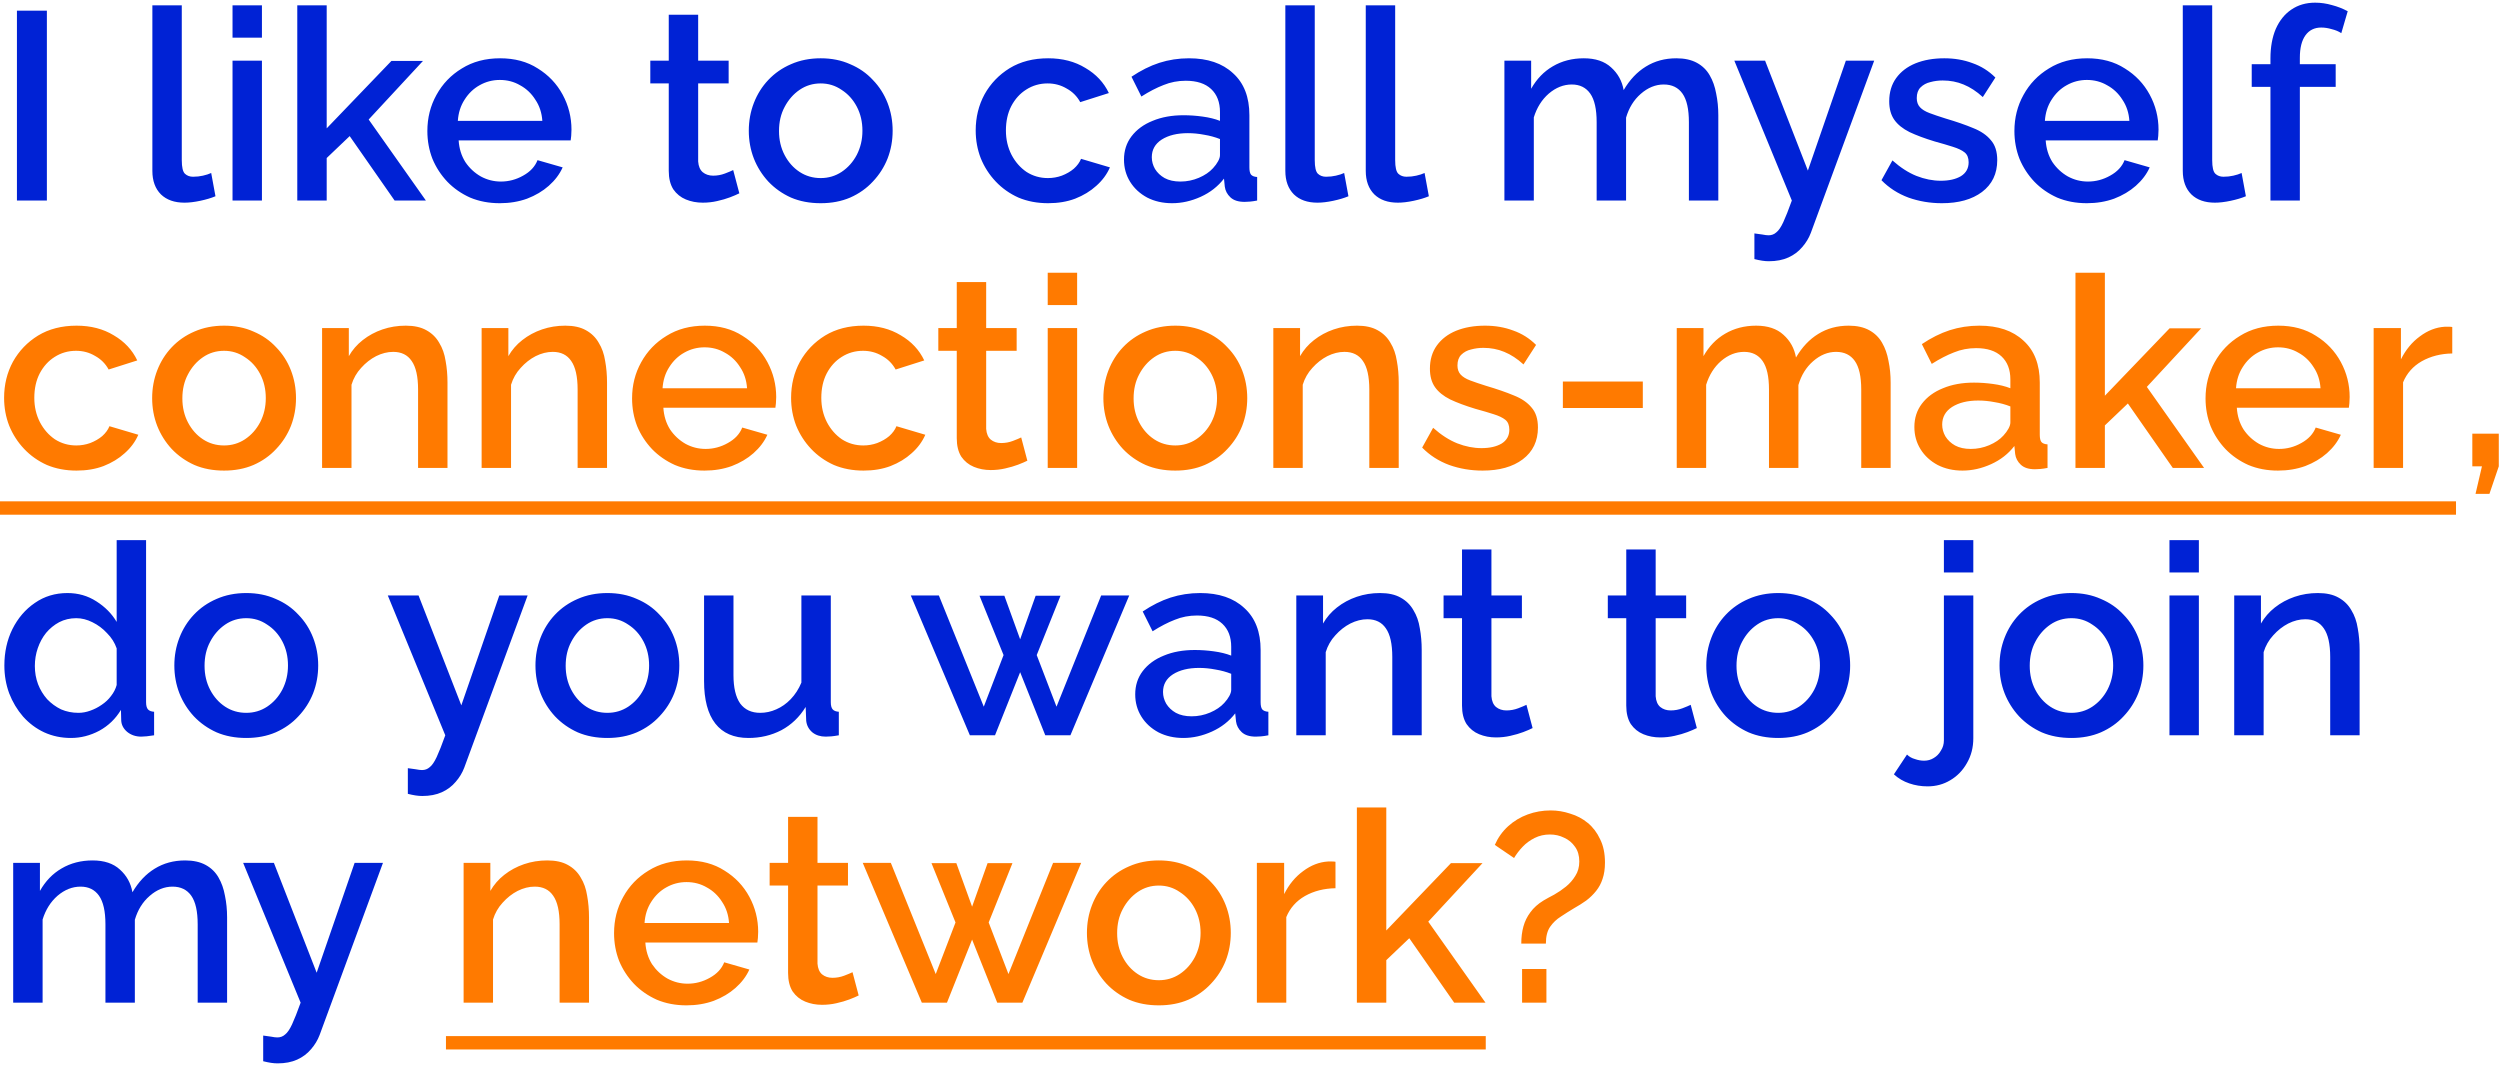 <svg width="561" height="239" viewBox="0 0 561 239" fill="none" xmlns="http://www.w3.org/2000/svg">
<path d="M3.8 45V2.4H10.52V45H3.8ZM34.192 1.2H40.792V35.94C40.792 37.54 41.032 38.56 41.512 39C41.992 39.44 42.592 39.66 43.312 39.66C44.112 39.66 44.852 39.58 45.532 39.42C46.252 39.26 46.872 39.06 47.392 38.82L48.352 44.04C47.392 44.44 46.252 44.78 44.932 45.06C43.612 45.34 42.432 45.48 41.392 45.48C39.152 45.48 37.392 44.86 36.112 43.62C34.832 42.34 34.192 40.58 34.192 38.34V1.2ZM52.179 45V13.62H58.779V45H52.179ZM52.179 8.46V1.2H58.779V8.46H52.179ZM88.55 45L78.47 30.54L73.31 35.46V45H66.71V1.2H73.31V28.8L87.83 13.68H94.91L82.73 26.82L95.57 45H88.55ZM112.16 45.6C109.72 45.6 107.5 45.18 105.5 44.34C103.54 43.46 101.84 42.28 100.4 40.8C98.96 39.28 97.841 37.56 97.04 35.64C96.281 33.68 95.9 31.6 95.9 29.4C95.9 26.44 96.581 23.74 97.941 21.3C99.3 18.82 101.2 16.84 103.64 15.36C106.08 13.84 108.94 13.08 112.22 13.08C115.5 13.08 118.32 13.84 120.68 15.36C123.08 16.84 124.94 18.8 126.26 21.24C127.58 23.68 128.24 26.3 128.24 29.1C128.24 29.58 128.22 30.04 128.18 30.48C128.14 30.88 128.1 31.22 128.06 31.5H102.92C103.04 33.34 103.54 34.96 104.42 36.36C105.34 37.72 106.5 38.8 107.9 39.6C109.3 40.36 110.8 40.74 112.4 40.74C114.16 40.74 115.82 40.3 117.38 39.42C118.98 38.54 120.06 37.38 120.62 35.94L126.26 37.56C125.58 39.08 124.54 40.46 123.14 41.7C121.78 42.9 120.16 43.86 118.28 44.58C116.4 45.26 114.36 45.6 112.16 45.6ZM102.74 27.12H121.7C121.58 25.32 121.06 23.74 120.14 22.38C119.26 20.98 118.12 19.9 116.72 19.14C115.36 18.34 113.84 17.94 112.16 17.94C110.52 17.94 109 18.34 107.6 19.14C106.24 19.9 105.12 20.98 104.24 22.38C103.36 23.74 102.86 25.32 102.74 27.12ZM165.908 43.38C165.348 43.66 164.648 43.96 163.808 44.28C162.968 44.6 162.008 44.88 160.928 45.12C159.888 45.36 158.808 45.48 157.688 45.48C156.328 45.48 155.068 45.24 153.908 44.76C152.748 44.28 151.808 43.52 151.088 42.48C150.408 41.4 150.068 40.02 150.068 38.34V18.72H145.928V13.62H150.068V3.3H156.668V13.62H163.508V18.72H156.668V36.24C156.748 37.32 157.088 38.12 157.688 38.64C158.328 39.16 159.108 39.42 160.028 39.42C160.948 39.42 161.828 39.26 162.668 38.94C163.508 38.62 164.128 38.36 164.528 38.16L165.908 43.38ZM184.169 45.6C181.689 45.6 179.469 45.18 177.509 44.34C175.549 43.46 173.849 42.26 172.409 40.74C171.009 39.22 169.929 37.5 169.169 35.58C168.409 33.62 168.029 31.54 168.029 29.34C168.029 27.14 168.409 25.06 169.169 23.1C169.929 21.14 171.009 19.42 172.409 17.94C173.849 16.42 175.549 15.24 177.509 14.4C179.509 13.52 181.729 13.08 184.169 13.08C186.609 13.08 188.809 13.52 190.769 14.4C192.769 15.24 194.469 16.42 195.869 17.94C197.309 19.42 198.409 21.14 199.169 23.1C199.929 25.06 200.309 27.14 200.309 29.34C200.309 31.54 199.929 33.62 199.169 35.58C198.409 37.5 197.309 39.22 195.869 40.74C194.469 42.26 192.769 43.46 190.769 44.34C188.809 45.18 186.609 45.6 184.169 45.6ZM174.809 29.4C174.809 31.4 175.229 33.2 176.069 34.8C176.909 36.4 178.029 37.66 179.429 38.58C180.829 39.5 182.409 39.96 184.169 39.96C185.889 39.96 187.449 39.5 188.849 38.58C190.289 37.62 191.429 36.34 192.269 34.74C193.109 33.1 193.529 31.3 193.529 29.34C193.529 27.34 193.109 25.54 192.269 23.94C191.429 22.34 190.289 21.08 188.849 20.16C187.449 19.2 185.889 18.72 184.169 18.72C182.409 18.72 180.829 19.2 179.429 20.16C178.029 21.12 176.909 22.4 176.069 24C175.229 25.56 174.809 27.36 174.809 29.4ZM235.207 45.6C232.767 45.6 230.547 45.18 228.547 44.34C226.587 43.46 224.887 42.26 223.447 40.74C222.007 39.22 220.887 37.48 220.087 35.52C219.327 33.56 218.947 31.48 218.947 29.28C218.947 26.32 219.607 23.62 220.927 21.18C222.287 18.74 224.167 16.78 226.567 15.3C229.007 13.82 231.887 13.08 235.207 13.08C238.407 13.08 241.187 13.8 243.547 15.24C245.947 16.64 247.707 18.52 248.827 20.88L242.407 22.92C241.687 21.6 240.667 20.58 239.347 19.86C238.067 19.1 236.647 18.72 235.087 18.72C233.327 18.72 231.727 19.18 230.287 20.1C228.887 20.98 227.767 22.22 226.927 23.82C226.127 25.38 225.727 27.2 225.727 29.28C225.727 31.28 226.147 33.1 226.987 34.74C227.827 36.34 228.947 37.62 230.347 38.58C231.787 39.5 233.387 39.96 235.147 39.96C236.227 39.96 237.267 39.78 238.267 39.42C239.307 39.02 240.207 38.5 240.967 37.86C241.727 37.18 242.267 36.44 242.587 35.64L249.067 37.56C248.387 39.12 247.367 40.5 246.007 41.7C244.687 42.9 243.107 43.86 241.267 44.58C239.467 45.26 237.447 45.6 235.207 45.6ZM252.223 35.82C252.223 33.82 252.783 32.08 253.903 30.6C255.063 29.08 256.643 27.92 258.643 27.12C260.643 26.28 262.963 25.86 265.603 25.86C267.003 25.86 268.423 25.96 269.863 26.16C271.343 26.36 272.643 26.68 273.763 27.12V25.14C273.763 22.94 273.103 21.22 271.783 19.98C270.463 18.74 268.563 18.12 266.083 18.12C264.323 18.12 262.663 18.44 261.103 19.08C259.543 19.68 257.883 20.54 256.123 21.66L253.903 17.22C255.983 15.82 258.063 14.78 260.143 14.1C262.263 13.42 264.483 13.08 266.803 13.08C271.003 13.08 274.303 14.2 276.703 16.44C279.143 18.64 280.363 21.78 280.363 25.86V37.56C280.363 38.32 280.483 38.86 280.723 39.18C281.003 39.5 281.463 39.68 282.103 39.72V45C281.503 45.12 280.963 45.2 280.483 45.24C280.003 45.28 279.603 45.3 279.283 45.3C277.883 45.3 276.823 44.96 276.103 44.28C275.383 43.6 274.963 42.8 274.843 41.88L274.663 40.08C273.303 41.84 271.563 43.2 269.443 44.16C267.323 45.12 265.183 45.6 263.023 45.6C260.943 45.6 259.083 45.18 257.443 44.34C255.803 43.46 254.523 42.28 253.603 40.8C252.683 39.32 252.223 37.66 252.223 35.82ZM272.203 37.74C272.683 37.22 273.063 36.7 273.343 36.18C273.623 35.66 273.763 35.2 273.763 34.8V31.2C272.643 30.76 271.463 30.44 270.223 30.24C268.983 30 267.763 29.88 266.563 29.88C264.163 29.88 262.203 30.36 260.683 31.32C259.203 32.28 258.463 33.6 258.463 35.28C258.463 36.2 258.703 37.08 259.183 37.92C259.703 38.76 260.423 39.44 261.343 39.96C262.303 40.48 263.483 40.74 264.883 40.74C266.323 40.74 267.703 40.46 269.023 39.9C270.343 39.34 271.403 38.62 272.203 37.74ZM288.43 1.2H295.03V35.94C295.03 37.54 295.27 38.56 295.75 39C296.23 39.44 296.83 39.66 297.55 39.66C298.35 39.66 299.09 39.58 299.77 39.42C300.49 39.26 301.11 39.06 301.63 38.82L302.59 44.04C301.63 44.44 300.49 44.78 299.17 45.06C297.85 45.34 296.67 45.48 295.63 45.48C293.39 45.48 291.63 44.86 290.35 43.62C289.07 42.34 288.43 40.58 288.43 38.34V1.2ZM306.477 1.2H313.077V35.94C313.077 37.54 313.317 38.56 313.797 39C314.277 39.44 314.877 39.66 315.597 39.66C316.397 39.66 317.137 39.58 317.817 39.42C318.537 39.26 319.157 39.06 319.677 38.82L320.637 44.04C319.677 44.44 318.537 44.78 317.217 45.06C315.897 45.34 314.717 45.48 313.677 45.48C311.437 45.48 309.677 44.86 308.397 43.62C307.117 42.34 306.477 40.58 306.477 38.34V1.2ZM385.589 45H378.989V27.42C378.989 24.5 378.509 22.36 377.549 21C376.589 19.64 375.189 18.96 373.349 18.96C371.509 18.96 369.789 19.66 368.189 21.06C366.629 22.42 365.529 24.2 364.889 26.4V45H358.289V27.42C358.289 24.5 357.809 22.36 356.849 21C355.889 19.64 354.509 18.96 352.709 18.96C350.869 18.96 349.149 19.64 347.549 21C345.989 22.36 344.869 24.14 344.189 26.34V45H337.589V13.62H343.589V19.92C344.829 17.72 346.449 16.04 348.449 14.88C350.489 13.68 352.809 13.08 355.409 13.08C358.009 13.08 360.049 13.76 361.529 15.12C363.049 16.48 363.989 18.18 364.349 20.22C365.709 17.9 367.369 16.14 369.329 14.94C371.329 13.7 373.609 13.08 376.169 13.08C378.009 13.08 379.549 13.42 380.789 14.1C382.029 14.78 382.989 15.72 383.669 16.92C384.349 18.08 384.829 19.44 385.109 21C385.429 22.52 385.589 24.14 385.589 25.86V45ZM393.688 52.38C394.288 52.46 394.868 52.54 395.428 52.62C396.028 52.74 396.508 52.8 396.868 52.8C397.548 52.8 398.128 52.58 398.608 52.14C399.128 51.74 399.648 50.98 400.168 49.86C400.688 48.74 401.328 47.12 402.088 45L389.188 13.62H396.088L405.688 38.28L414.208 13.62H420.568L406.348 52.26C405.908 53.42 405.268 54.48 404.428 55.44C403.588 56.44 402.548 57.22 401.308 57.78C400.068 58.34 398.608 58.62 396.928 58.62C396.448 58.62 395.948 58.58 395.428 58.5C394.908 58.42 394.328 58.3 393.688 58.14V52.38ZM435.761 45.6C433.121 45.6 430.621 45.18 428.261 44.34C425.901 43.46 423.881 42.16 422.201 40.44L424.661 36C426.461 37.6 428.261 38.76 430.061 39.48C431.901 40.2 433.721 40.56 435.521 40.56C437.361 40.56 438.861 40.22 440.021 39.54C441.181 38.82 441.761 37.78 441.761 36.42C441.761 35.42 441.461 34.68 440.861 34.2C440.261 33.72 439.381 33.3 438.221 32.94C437.101 32.58 435.741 32.18 434.141 31.74C431.901 31.06 430.021 30.36 428.501 29.64C426.981 28.88 425.841 27.96 425.081 26.88C424.321 25.8 423.941 24.42 423.941 22.74C423.941 20.7 424.461 18.96 425.501 17.52C426.541 16.08 427.981 14.98 429.821 14.22C431.701 13.46 433.861 13.08 436.301 13.08C438.581 13.08 440.681 13.44 442.601 14.16C444.561 14.84 446.281 15.92 447.761 17.4L444.941 21.78C443.541 20.5 442.101 19.56 440.621 18.96C439.181 18.36 437.621 18.06 435.941 18.06C434.981 18.06 434.061 18.18 433.181 18.42C432.301 18.62 431.561 19.02 430.961 19.62C430.401 20.18 430.121 20.98 430.121 22.02C430.121 22.86 430.361 23.54 430.841 24.06C431.321 24.58 432.041 25.02 433.001 25.38C433.961 25.74 435.141 26.14 436.541 26.58C438.981 27.3 441.061 28.02 442.781 28.74C444.501 29.42 445.821 30.32 446.741 31.44C447.701 32.52 448.181 34.02 448.181 35.94C448.181 38.98 447.041 41.36 444.761 43.08C442.521 44.76 439.521 45.6 435.761 45.6ZM468.293 45.6C465.853 45.6 463.633 45.18 461.633 44.34C459.673 43.46 457.973 42.28 456.533 40.8C455.093 39.28 453.973 37.56 453.173 35.64C452.413 33.68 452.033 31.6 452.033 29.4C452.033 26.44 452.713 23.74 454.073 21.3C455.433 18.82 457.333 16.84 459.773 15.36C462.213 13.84 465.073 13.08 468.353 13.08C471.633 13.08 474.453 13.84 476.813 15.36C479.213 16.84 481.073 18.8 482.393 21.24C483.713 23.68 484.373 26.3 484.373 29.1C484.373 29.58 484.353 30.04 484.313 30.48C484.273 30.88 484.233 31.22 484.193 31.5H459.053C459.173 33.34 459.673 34.96 460.553 36.36C461.473 37.72 462.633 38.8 464.033 39.6C465.433 40.36 466.933 40.74 468.533 40.74C470.293 40.74 471.953 40.3 473.513 39.42C475.113 38.54 476.193 37.38 476.753 35.94L482.393 37.56C481.713 39.08 480.673 40.46 479.273 41.7C477.913 42.9 476.293 43.86 474.413 44.58C472.533 45.26 470.493 45.6 468.293 45.6ZM458.873 27.12H477.833C477.713 25.32 477.193 23.74 476.273 22.38C475.393 20.98 474.253 19.9 472.853 19.14C471.493 18.34 469.973 17.94 468.293 17.94C466.653 17.94 465.133 18.34 463.733 19.14C462.373 19.9 461.253 20.98 460.373 22.38C459.493 23.74 458.993 25.32 458.873 27.12ZM489.817 1.2H496.417V35.94C496.417 37.54 496.657 38.56 497.137 39C497.617 39.44 498.217 39.66 498.937 39.66C499.737 39.66 500.477 39.58 501.157 39.42C501.877 39.26 502.497 39.06 503.017 38.82L503.977 44.04C503.017 44.44 501.877 44.78 500.557 45.06C499.237 45.34 498.057 45.48 497.017 45.48C494.777 45.48 493.017 44.86 491.737 43.62C490.457 42.34 489.817 40.58 489.817 38.34V1.2ZM509.487 45V19.5H505.287V14.4H509.487V13.14C509.487 10.58 509.887 8.36 510.687 6.48C511.527 4.6 512.687 3.16 514.167 2.16C515.687 1.12 517.467 0.6 519.507 0.6C520.787 0.6 522.047 0.78 523.287 1.14C524.527 1.46 525.707 1.92 526.827 2.52L525.387 7.44C524.787 7.04 524.067 6.74 523.227 6.54C522.427 6.3 521.647 6.18 520.887 6.18C519.367 6.18 518.187 6.76 517.347 7.92C516.507 9.08 516.087 10.76 516.087 12.96V14.4H524.127V19.5H516.087V45H509.487ZM0.98 149.34C0.98 146.34 1.58 143.62 2.78 141.18C4.02 138.7 5.7 136.74 7.82 135.3C9.94 133.82 12.38 133.08 15.14 133.08C17.54 133.08 19.7 133.7 21.62 134.94C23.58 136.18 25.1 137.72 26.18 139.56V121.2H32.78V157.56C32.78 158.32 32.92 158.86 33.2 159.18C33.48 159.5 33.94 159.68 34.58 159.72V165C33.34 165.2 32.38 165.3 31.7 165.3C30.46 165.3 29.4 164.94 28.52 164.22C27.68 163.5 27.24 162.64 27.2 161.64L27.14 159.3C25.94 161.3 24.32 162.86 22.28 163.98C20.24 165.06 18.12 165.6 15.92 165.6C13.76 165.6 11.76 165.18 9.92 164.34C8.12 163.5 6.54 162.32 5.18 160.8C3.86 159.28 2.82 157.54 2.06 155.58C1.34 153.62 0.98 151.54 0.98 149.34ZM26.18 153.72V145.5C25.74 144.22 25.02 143.08 24.02 142.08C23.06 141.04 21.96 140.22 20.72 139.62C19.52 139.02 18.32 138.72 17.12 138.72C15.72 138.72 14.44 139.02 13.28 139.62C12.16 140.22 11.18 141.02 10.34 142.02C9.54 143.02 8.92 144.16 8.48 145.44C8.04 146.72 7.82 148.06 7.82 149.46C7.82 150.9 8.06 152.26 8.54 153.54C9.02 154.78 9.7 155.9 10.58 156.9C11.5 157.86 12.54 158.62 13.7 159.18C14.9 159.7 16.2 159.96 17.6 159.96C18.48 159.96 19.36 159.8 20.24 159.48C21.16 159.16 22.02 158.72 22.82 158.16C23.66 157.6 24.36 156.94 24.92 156.18C25.52 155.42 25.94 154.6 26.18 153.72ZM55.263 165.6C52.783 165.6 50.563 165.18 48.603 164.34C46.643 163.46 44.943 162.26 43.503 160.74C42.103 159.22 41.023 157.5 40.263 155.58C39.503 153.62 39.123 151.54 39.123 149.34C39.123 147.14 39.503 145.06 40.263 143.1C41.023 141.14 42.103 139.42 43.503 137.94C44.943 136.42 46.643 135.24 48.603 134.4C50.603 133.52 52.823 133.08 55.263 133.08C57.703 133.08 59.903 133.52 61.863 134.4C63.863 135.24 65.563 136.42 66.963 137.94C68.403 139.42 69.503 141.14 70.263 143.1C71.023 145.06 71.403 147.14 71.403 149.34C71.403 151.54 71.023 153.62 70.263 155.58C69.503 157.5 68.403 159.22 66.963 160.74C65.563 162.26 63.863 163.46 61.863 164.34C59.903 165.18 57.703 165.6 55.263 165.6ZM45.903 149.4C45.903 151.4 46.323 153.2 47.163 154.8C48.003 156.4 49.123 157.66 50.523 158.58C51.923 159.5 53.503 159.96 55.263 159.96C56.983 159.96 58.543 159.5 59.943 158.58C61.383 157.62 62.523 156.34 63.363 154.74C64.203 153.1 64.623 151.3 64.623 149.34C64.623 147.34 64.203 145.54 63.363 143.94C62.523 142.34 61.383 141.08 59.943 140.16C58.543 139.2 56.983 138.72 55.263 138.72C53.503 138.72 51.923 139.2 50.523 140.16C49.123 141.12 48.003 142.4 47.163 144C46.323 145.56 45.903 147.36 45.903 149.4ZM91.52 172.38C92.121 172.46 92.701 172.54 93.26 172.62C93.861 172.74 94.341 172.8 94.701 172.8C95.38 172.8 95.96 172.58 96.441 172.14C96.96 171.74 97.481 170.98 98.001 169.86C98.52 168.74 99.16 167.12 99.921 165L87.02 133.62H93.921L103.52 158.28L112.04 133.62H118.4L104.18 172.26C103.74 173.42 103.1 174.48 102.26 175.44C101.42 176.44 100.38 177.22 99.141 177.78C97.9 178.34 96.441 178.62 94.76 178.62C94.281 178.62 93.781 178.58 93.26 178.5C92.74 178.42 92.16 178.3 91.52 178.14V172.38ZM136.298 165.6C133.818 165.6 131.598 165.18 129.638 164.34C127.678 163.46 125.978 162.26 124.538 160.74C123.138 159.22 122.058 157.5 121.298 155.58C120.538 153.62 120.158 151.54 120.158 149.34C120.158 147.14 120.538 145.06 121.298 143.1C122.058 141.14 123.138 139.42 124.538 137.94C125.978 136.42 127.678 135.24 129.638 134.4C131.638 133.52 133.858 133.08 136.298 133.08C138.738 133.08 140.938 133.52 142.898 134.4C144.898 135.24 146.598 136.42 147.998 137.94C149.438 139.42 150.538 141.14 151.298 143.1C152.058 145.06 152.438 147.14 152.438 149.34C152.438 151.54 152.058 153.62 151.298 155.58C150.538 157.5 149.438 159.22 147.998 160.74C146.598 162.26 144.898 163.46 142.898 164.34C140.938 165.18 138.738 165.6 136.298 165.6ZM126.938 149.4C126.938 151.4 127.358 153.2 128.198 154.8C129.038 156.4 130.158 157.66 131.558 158.58C132.958 159.5 134.538 159.96 136.298 159.96C138.018 159.96 139.578 159.5 140.978 158.58C142.418 157.62 143.558 156.34 144.398 154.74C145.238 153.1 145.658 151.3 145.658 149.34C145.658 147.34 145.238 145.54 144.398 143.94C143.558 142.34 142.418 141.08 140.978 140.16C139.578 139.2 138.018 138.72 136.298 138.72C134.538 138.72 132.958 139.2 131.558 140.16C130.158 141.12 129.038 142.4 128.198 144C127.358 145.56 126.938 147.36 126.938 149.4ZM157.992 152.82V133.62H164.592V151.5C164.592 154.3 165.092 156.42 166.092 157.86C167.132 159.26 168.632 159.96 170.592 159.96C171.832 159.96 173.032 159.7 174.192 159.18C175.392 158.66 176.472 157.9 177.432 156.9C178.432 155.86 179.232 154.62 179.832 153.18V133.62H186.432V157.56C186.432 158.32 186.572 158.86 186.852 159.18C187.132 159.5 187.592 159.68 188.232 159.72V165C187.552 165.12 186.992 165.2 186.552 165.24C186.112 165.28 185.692 165.3 185.292 165.3C184.092 165.3 183.092 164.98 182.292 164.34C181.492 163.66 181.032 162.8 180.912 161.76L180.792 158.64C179.392 160.92 177.572 162.66 175.332 163.86C173.092 165.02 170.632 165.6 167.952 165.6C164.672 165.6 162.192 164.52 160.512 162.36C158.832 160.2 157.992 157.02 157.992 152.82ZM247.1 133.62H253.4L240.2 165H234.56L228.92 150.84L223.28 165H217.64L204.38 133.62H210.68L220.76 158.58L225.2 147L219.8 133.68H225.38L228.92 143.46L232.4 133.68H237.98L232.64 147L237.08 158.58L247.1 133.62ZM254.743 155.82C254.743 153.82 255.303 152.08 256.423 150.6C257.583 149.08 259.163 147.92 261.163 147.12C263.163 146.28 265.483 145.86 268.123 145.86C269.523 145.86 270.943 145.96 272.383 146.16C273.863 146.36 275.163 146.68 276.283 147.12V145.14C276.283 142.94 275.623 141.22 274.303 139.98C272.983 138.74 271.083 138.12 268.603 138.12C266.843 138.12 265.183 138.44 263.623 139.08C262.063 139.68 260.403 140.54 258.643 141.66L256.423 137.22C258.503 135.82 260.583 134.78 262.663 134.1C264.783 133.42 267.003 133.08 269.323 133.08C273.523 133.08 276.823 134.2 279.223 136.44C281.663 138.64 282.883 141.78 282.883 145.86V157.56C282.883 158.32 283.003 158.86 283.243 159.18C283.523 159.5 283.983 159.68 284.623 159.72V165C284.023 165.12 283.483 165.2 283.003 165.24C282.523 165.28 282.123 165.3 281.803 165.3C280.403 165.3 279.343 164.96 278.623 164.28C277.903 163.6 277.483 162.8 277.363 161.88L277.183 160.08C275.823 161.84 274.083 163.2 271.963 164.16C269.843 165.12 267.703 165.6 265.543 165.6C263.463 165.6 261.603 165.18 259.963 164.34C258.323 163.46 257.043 162.28 256.123 160.8C255.203 159.32 254.743 157.66 254.743 155.82ZM274.723 157.74C275.203 157.22 275.583 156.7 275.863 156.18C276.143 155.66 276.283 155.2 276.283 154.8V151.2C275.163 150.76 273.983 150.44 272.743 150.24C271.503 150 270.283 149.88 269.083 149.88C266.683 149.88 264.723 150.36 263.203 151.32C261.723 152.28 260.982 153.6 260.982 155.28C260.982 156.2 261.223 157.08 261.703 157.92C262.223 158.76 262.943 159.44 263.863 159.96C264.823 160.48 266.003 160.74 267.403 160.74C268.843 160.74 270.223 160.46 271.543 159.9C272.863 159.34 273.923 158.62 274.723 157.74ZM319.03 165H312.43V147.42C312.43 144.5 311.95 142.36 310.99 141C310.07 139.64 308.69 138.96 306.85 138.96C305.57 138.96 304.29 139.28 303.01 139.92C301.77 140.56 300.65 141.44 299.65 142.56C298.65 143.64 297.93 144.9 297.49 146.34V165H290.89V133.62H296.89V139.92C297.69 138.52 298.73 137.32 300.01 136.32C301.33 135.28 302.81 134.48 304.45 133.92C306.09 133.36 307.83 133.08 309.67 133.08C311.55 133.08 313.09 133.42 314.29 134.1C315.53 134.78 316.49 135.72 317.17 136.92C317.89 138.08 318.37 139.44 318.61 141C318.89 142.52 319.03 144.14 319.03 145.86V165ZM343.916 163.38C343.356 163.66 342.656 163.96 341.816 164.28C340.976 164.6 340.016 164.88 338.936 165.12C337.896 165.36 336.816 165.48 335.696 165.48C334.336 165.48 333.076 165.24 331.916 164.76C330.756 164.28 329.816 163.52 329.096 162.48C328.416 161.4 328.076 160.02 328.076 158.34V138.72H323.936V133.62H328.076V123.3H334.676V133.62H341.516V138.72H334.676V156.24C334.756 157.32 335.096 158.12 335.696 158.64C336.336 159.16 337.116 159.42 338.036 159.42C338.956 159.42 339.836 159.26 340.676 158.94C341.516 158.62 342.136 158.36 342.536 158.16L343.916 163.38ZM380.772 163.38C380.212 163.66 379.512 163.96 378.672 164.28C377.832 164.6 376.872 164.88 375.792 165.12C374.752 165.36 373.672 165.48 372.552 165.48C371.192 165.48 369.932 165.24 368.772 164.76C367.612 164.28 366.672 163.52 365.952 162.48C365.272 161.4 364.932 160.02 364.932 158.34V138.72H360.792V133.62H364.932V123.3H371.532V133.62H378.372V138.72H371.532V156.24C371.612 157.32 371.952 158.12 372.552 158.64C373.192 159.16 373.972 159.42 374.892 159.42C375.812 159.42 376.692 159.26 377.532 158.94C378.372 158.62 378.992 158.36 379.392 158.16L380.772 163.38ZM399.033 165.6C396.553 165.6 394.333 165.18 392.373 164.34C390.413 163.46 388.713 162.26 387.273 160.74C385.873 159.22 384.793 157.5 384.033 155.58C383.273 153.62 382.893 151.54 382.893 149.34C382.893 147.14 383.273 145.06 384.033 143.1C384.793 141.14 385.873 139.42 387.273 137.94C388.713 136.42 390.413 135.24 392.373 134.4C394.373 133.52 396.593 133.08 399.033 133.08C401.473 133.08 403.673 133.52 405.633 134.4C407.633 135.24 409.333 136.42 410.733 137.94C412.173 139.42 413.273 141.14 414.033 143.1C414.793 145.06 415.173 147.14 415.173 149.34C415.173 151.54 414.793 153.62 414.033 155.58C413.273 157.5 412.173 159.22 410.733 160.74C409.333 162.26 407.633 163.46 405.633 164.34C403.673 165.18 401.473 165.6 399.033 165.6ZM389.673 149.4C389.673 151.4 390.093 153.2 390.933 154.8C391.773 156.4 392.893 157.66 394.293 158.58C395.693 159.5 397.273 159.96 399.033 159.96C400.753 159.96 402.313 159.5 403.713 158.58C405.153 157.62 406.293 156.34 407.133 154.74C407.973 153.1 408.393 151.3 408.393 149.34C408.393 147.34 407.973 145.54 407.133 143.94C406.293 142.34 405.153 141.08 403.713 140.16C402.313 139.2 400.753 138.72 399.033 138.72C397.273 138.72 395.693 139.2 394.293 140.16C392.893 141.12 391.773 142.4 390.933 144C390.093 145.56 389.673 147.36 389.673 149.4ZM432.551 176.46C431.111 176.46 429.751 176.24 428.471 175.8C427.151 175.36 425.991 174.68 424.991 173.76L427.931 169.32C428.411 169.8 429.011 170.14 429.731 170.34C430.411 170.58 431.091 170.7 431.771 170.7C432.571 170.7 433.291 170.5 433.931 170.1C434.611 169.7 435.151 169.14 435.551 168.42C435.991 167.74 436.211 166.98 436.211 166.14V133.62H442.811V165.66C442.811 167.74 442.331 169.6 441.371 171.24C440.451 172.88 439.211 174.16 437.651 175.08C436.131 176 434.431 176.46 432.551 176.46ZM436.211 128.46V121.2H442.811V128.46H436.211ZM464.833 165.6C462.353 165.6 460.133 165.18 458.173 164.34C456.213 163.46 454.513 162.26 453.073 160.74C451.673 159.22 450.593 157.5 449.833 155.58C449.073 153.62 448.693 151.54 448.693 149.34C448.693 147.14 449.073 145.06 449.833 143.1C450.593 141.14 451.673 139.42 453.073 137.94C454.513 136.42 456.213 135.24 458.173 134.4C460.173 133.52 462.393 133.08 464.833 133.08C467.273 133.08 469.473 133.52 471.433 134.4C473.433 135.24 475.133 136.42 476.533 137.94C477.973 139.42 479.073 141.14 479.833 143.1C480.593 145.06 480.973 147.14 480.973 149.34C480.973 151.54 480.593 153.62 479.833 155.58C479.073 157.5 477.973 159.22 476.533 160.74C475.133 162.26 473.433 163.46 471.433 164.34C469.473 165.18 467.273 165.6 464.833 165.6ZM455.473 149.4C455.473 151.4 455.893 153.2 456.733 154.8C457.573 156.4 458.693 157.66 460.093 158.58C461.493 159.5 463.073 159.96 464.833 159.96C466.553 159.96 468.113 159.5 469.513 158.58C470.953 157.62 472.093 156.34 472.933 154.74C473.773 153.1 474.193 151.3 474.193 149.34C474.193 147.34 473.773 145.54 472.933 143.94C472.093 142.34 470.953 141.08 469.513 140.16C468.113 139.2 466.553 138.72 464.833 138.72C463.073 138.72 461.493 139.2 460.093 140.16C458.693 141.12 457.573 142.4 456.733 144C455.893 145.56 455.473 147.36 455.473 149.4ZM486.827 165V133.62H493.427V165H486.827ZM486.827 128.46V121.2H493.427V128.46H486.827ZM529.498 165H522.898V147.42C522.898 144.5 522.418 142.36 521.458 141C520.538 139.64 519.158 138.96 517.318 138.96C516.038 138.96 514.758 139.28 513.478 139.92C512.238 140.56 511.118 141.44 510.118 142.56C509.118 143.64 508.398 144.9 507.958 146.34V165H501.358V133.62H507.358V139.92C508.158 138.52 509.198 137.32 510.478 136.32C511.798 135.28 513.278 134.48 514.918 133.92C516.558 133.36 518.298 133.08 520.138 133.08C522.018 133.08 523.558 133.42 524.758 134.1C525.998 134.78 526.958 135.72 527.638 136.92C528.358 138.08 528.838 139.44 529.078 141C529.358 142.52 529.498 144.14 529.498 145.86V165ZM50.96 225H44.36V207.42C44.36 204.5 43.88 202.36 42.92 201C41.96 199.64 40.56 198.96 38.72 198.96C36.88 198.96 35.16 199.66 33.56 201.06C32 202.42 30.9 204.2 30.26 206.4V225H23.66V207.42C23.66 204.5 23.18 202.36 22.22 201C21.26 199.64 19.88 198.96 18.08 198.96C16.24 198.96 14.52 199.64 12.92 201C11.36 202.36 10.24 204.14 9.56 206.34V225H2.96V193.62H8.96V199.92C10.2 197.72 11.82 196.04 13.82 194.88C15.86 193.68 18.18 193.08 20.78 193.08C23.38 193.08 25.42 193.76 26.9 195.12C28.42 196.48 29.36 198.18 29.72 200.22C31.08 197.9 32.74 196.14 34.7 194.94C36.7 193.7 38.98 193.08 41.54 193.08C43.38 193.08 44.92 193.42 46.16 194.1C47.4 194.78 48.36 195.72 49.04 196.92C49.72 198.08 50.2 199.44 50.48 201C50.8 202.52 50.96 204.14 50.96 205.86V225ZM59.059 232.38C59.66 232.46 60.239 232.54 60.8 232.62C61.4 232.74 61.88 232.8 62.239 232.8C62.919 232.8 63.499 232.58 63.98 232.14C64.499 231.74 65.019 230.98 65.54 229.86C66.059 228.74 66.7 227.12 67.46 225L54.559 193.62H61.459L71.059 218.28L79.579 193.62H85.939L71.719 232.26C71.279 233.42 70.639 234.48 69.799 235.44C68.96 236.44 67.919 237.22 66.68 237.78C65.439 238.34 63.98 238.62 62.3 238.62C61.819 238.62 61.319 238.58 60.8 238.5C60.279 238.42 59.7 238.3 59.059 238.14V232.38Z" fill="#0022D5"/>
<path d="M17.18 105.6C14.74 105.6 12.52 105.18 10.52 104.34C8.56 103.46 6.86 102.26 5.42 100.74C3.98 99.22 2.86 97.48 2.06 95.52C1.3 93.56 0.92 91.48 0.92 89.28C0.92 86.32 1.58 83.62 2.9 81.18C4.26 78.74 6.14 76.78 8.54 75.3C10.98 73.82 13.86 73.08 17.18 73.08C20.38 73.08 23.16 73.8 25.52 75.24C27.92 76.64 29.68 78.52 30.8 80.88L24.38 82.92C23.66 81.6 22.64 80.58 21.32 79.86C20.04 79.1 18.62 78.72 17.06 78.72C15.3 78.72 13.7 79.18 12.26 80.1C10.86 80.98 9.74 82.22 8.9 83.82C8.1 85.38 7.7 87.2 7.7 89.28C7.7 91.28 8.12 93.1 8.96 94.74C9.8 96.34 10.92 97.62 12.32 98.58C13.76 99.5 15.36 99.96 17.12 99.96C18.2 99.96 19.24 99.78 20.24 99.42C21.28 99.02 22.18 98.5 22.94 97.86C23.7 97.18 24.24 96.44 24.56 95.64L31.04 97.56C30.36 99.12 29.34 100.5 27.98 101.7C26.66 102.9 25.08 103.86 23.24 104.58C21.44 105.26 19.42 105.6 17.18 105.6ZM50.283 105.6C47.803 105.6 45.583 105.18 43.623 104.34C41.663 103.46 39.963 102.26 38.523 100.74C37.123 99.22 36.043 97.5 35.283 95.58C34.523 93.62 34.143 91.54 34.143 89.34C34.143 87.14 34.523 85.06 35.283 83.1C36.043 81.14 37.123 79.42 38.523 77.94C39.963 76.42 41.663 75.24 43.623 74.4C45.623 73.52 47.843 73.08 50.283 73.08C52.723 73.08 54.923 73.52 56.883 74.4C58.883 75.24 60.583 76.42 61.983 77.94C63.423 79.42 64.523 81.14 65.283 83.1C66.043 85.06 66.423 87.14 66.423 89.34C66.423 91.54 66.043 93.62 65.283 95.58C64.523 97.5 63.423 99.22 61.983 100.74C60.583 102.26 58.883 103.46 56.883 104.34C54.923 105.18 52.723 105.6 50.283 105.6ZM40.923 89.4C40.923 91.4 41.343 93.2 42.183 94.8C43.023 96.4 44.143 97.66 45.543 98.58C46.943 99.5 48.523 99.96 50.283 99.96C52.003 99.96 53.563 99.5 54.963 98.58C56.403 97.62 57.543 96.34 58.383 94.74C59.223 93.1 59.643 91.3 59.643 89.34C59.643 87.34 59.223 85.54 58.383 83.94C57.543 82.34 56.403 81.08 54.963 80.16C53.563 79.2 52.003 78.72 50.283 78.72C48.523 78.72 46.943 79.2 45.543 80.16C44.143 81.12 43.023 82.4 42.183 84C41.343 85.56 40.923 87.36 40.923 89.4ZM100.416 105H93.816V87.42C93.816 84.5 93.336 82.36 92.376 81C91.456 79.64 90.076 78.96 88.236 78.96C86.956 78.96 85.676 79.28 84.396 79.92C83.156 80.56 82.036 81.44 81.036 82.56C80.036 83.64 79.316 84.9 78.876 86.34V105H72.276V73.62H78.276V79.92C79.076 78.52 80.116 77.32 81.396 76.32C82.716 75.28 84.196 74.48 85.836 73.92C87.476 73.36 89.216 73.08 91.056 73.08C92.936 73.08 94.476 73.42 95.676 74.1C96.916 74.78 97.876 75.72 98.556 76.92C99.276 78.08 99.756 79.44 99.996 81C100.276 82.52 100.416 84.14 100.416 85.86V105ZM136.217 105H129.617V87.42C129.617 84.5 129.137 82.36 128.177 81C127.257 79.64 125.877 78.96 124.037 78.96C122.757 78.96 121.477 79.28 120.197 79.92C118.957 80.56 117.837 81.44 116.837 82.56C115.837 83.64 115.117 84.9 114.677 86.34V105H108.077V73.62H114.077V79.92C114.877 78.52 115.917 77.32 117.197 76.32C118.517 75.28 119.997 74.48 121.637 73.92C123.277 73.36 125.017 73.08 126.857 73.08C128.737 73.08 130.277 73.42 131.477 74.1C132.717 74.78 133.677 75.72 134.357 76.92C135.077 78.08 135.557 79.44 135.797 81C136.077 82.52 136.217 84.14 136.217 85.86V105ZM158.098 105.6C155.658 105.6 153.438 105.18 151.438 104.34C149.478 103.46 147.778 102.28 146.338 100.8C144.898 99.28 143.778 97.56 142.978 95.64C142.218 93.68 141.838 91.6 141.838 89.4C141.838 86.44 142.518 83.74 143.878 81.3C145.238 78.82 147.138 76.84 149.578 75.36C152.018 73.84 154.878 73.08 158.158 73.08C161.438 73.08 164.258 73.84 166.618 75.36C169.018 76.84 170.878 78.8 172.198 81.24C173.518 83.68 174.178 86.3 174.178 89.1C174.178 89.58 174.158 90.04 174.118 90.48C174.078 90.88 174.038 91.22 173.998 91.5H148.858C148.978 93.34 149.478 94.96 150.358 96.36C151.278 97.72 152.438 98.8 153.838 99.6C155.238 100.36 156.738 100.74 158.338 100.74C160.098 100.74 161.758 100.3 163.318 99.42C164.918 98.54 165.998 97.38 166.558 95.94L172.198 97.56C171.518 99.08 170.478 100.46 169.078 101.7C167.718 102.9 166.098 103.86 164.218 104.58C162.338 105.26 160.298 105.6 158.098 105.6ZM148.678 87.12H167.638C167.518 85.32 166.998 83.74 166.078 82.38C165.198 80.98 164.058 79.9 162.658 79.14C161.298 78.34 159.778 77.94 158.098 77.94C156.458 77.94 154.938 78.34 153.538 79.14C152.178 79.9 151.058 80.98 150.178 82.38C149.298 83.74 148.798 85.32 148.678 87.12ZM193.782 105.6C191.342 105.6 189.122 105.18 187.122 104.34C185.162 103.46 183.462 102.26 182.022 100.74C180.582 99.22 179.462 97.48 178.662 95.52C177.902 93.56 177.522 91.48 177.522 89.28C177.522 86.32 178.182 83.62 179.502 81.18C180.862 78.74 182.742 76.78 185.142 75.3C187.582 73.82 190.462 73.08 193.782 73.08C196.982 73.08 199.762 73.8 202.122 75.24C204.522 76.64 206.282 78.52 207.402 80.88L200.982 82.92C200.262 81.6 199.242 80.58 197.922 79.86C196.642 79.1 195.222 78.72 193.662 78.72C191.902 78.72 190.302 79.18 188.862 80.1C187.462 80.98 186.342 82.22 185.502 83.82C184.702 85.38 184.302 87.2 184.302 89.28C184.302 91.28 184.722 93.1 185.562 94.74C186.402 96.34 187.522 97.62 188.922 98.58C190.362 99.5 191.962 99.96 193.722 99.96C194.802 99.96 195.842 99.78 196.842 99.42C197.882 99.02 198.782 98.5 199.542 97.86C200.302 97.18 200.842 96.44 201.162 95.64L207.642 97.56C206.962 99.12 205.942 100.5 204.582 101.7C203.262 102.9 201.682 103.86 199.842 104.58C198.042 105.26 196.022 105.6 193.782 105.6ZM230.537 103.38C229.977 103.66 229.277 103.96 228.437 104.28C227.597 104.6 226.637 104.88 225.557 105.12C224.517 105.36 223.437 105.48 222.317 105.48C220.957 105.48 219.697 105.24 218.537 104.76C217.377 104.28 216.437 103.52 215.717 102.48C215.037 101.4 214.697 100.02 214.697 98.34V78.72H210.557V73.62H214.697V63.3H221.297V73.62H228.137V78.72H221.297V96.24C221.377 97.32 221.717 98.12 222.317 98.64C222.957 99.16 223.737 99.42 224.657 99.42C225.577 99.42 226.457 99.26 227.297 98.94C228.137 98.62 228.757 98.36 229.157 98.16L230.537 103.38ZM235.108 105V73.62H241.708V105H235.108ZM235.108 68.46V61.2H241.708V68.46H235.108ZM263.74 105.6C261.26 105.6 259.04 105.18 257.08 104.34C255.12 103.46 253.42 102.26 251.98 100.74C250.58 99.22 249.5 97.5 248.74 95.58C247.98 93.62 247.6 91.54 247.6 89.34C247.6 87.14 247.98 85.06 248.74 83.1C249.5 81.14 250.58 79.42 251.98 77.94C253.42 76.42 255.12 75.24 257.08 74.4C259.08 73.52 261.3 73.08 263.74 73.08C266.18 73.08 268.38 73.52 270.34 74.4C272.34 75.24 274.04 76.42 275.44 77.94C276.88 79.42 277.98 81.14 278.74 83.1C279.5 85.06 279.88 87.14 279.88 89.34C279.88 91.54 279.5 93.62 278.74 95.58C277.98 97.5 276.88 99.22 275.44 100.74C274.04 102.26 272.34 103.46 270.34 104.34C268.38 105.18 266.18 105.6 263.74 105.6ZM254.38 89.4C254.38 91.4 254.8 93.2 255.64 94.8C256.48 96.4 257.6 97.66 259 98.58C260.4 99.5 261.98 99.96 263.74 99.96C265.46 99.96 267.02 99.5 268.42 98.58C269.86 97.62 271 96.34 271.84 94.74C272.68 93.1 273.1 91.3 273.1 89.34C273.1 87.34 272.68 85.54 271.84 83.94C271 82.34 269.86 81.08 268.42 80.16C267.02 79.2 265.46 78.72 263.74 78.72C261.98 78.72 260.4 79.2 259 80.16C257.6 81.12 256.48 82.4 255.64 84C254.8 85.56 254.38 87.36 254.38 89.4ZM313.873 105H307.273V87.42C307.273 84.5 306.793 82.36 305.833 81C304.913 79.64 303.533 78.96 301.693 78.96C300.413 78.96 299.133 79.28 297.853 79.92C296.613 80.56 295.493 81.44 294.493 82.56C293.493 83.64 292.773 84.9 292.333 86.34V105H285.733V73.62H291.733V79.92C292.533 78.52 293.573 77.32 294.853 76.32C296.173 75.28 297.653 74.48 299.293 73.92C300.933 73.36 302.673 73.08 304.513 73.08C306.393 73.08 307.933 73.42 309.133 74.1C310.373 74.78 311.333 75.72 312.013 76.92C312.733 78.08 313.213 79.44 313.453 81C313.733 82.52 313.873 84.14 313.873 85.86V105ZM332.694 105.6C330.054 105.6 327.554 105.18 325.194 104.34C322.834 103.46 320.814 102.16 319.134 100.44L321.594 96C323.394 97.6 325.194 98.76 326.994 99.48C328.834 100.2 330.654 100.56 332.454 100.56C334.294 100.56 335.794 100.22 336.954 99.54C338.114 98.82 338.694 97.78 338.694 96.42C338.694 95.42 338.394 94.68 337.794 94.2C337.194 93.72 336.314 93.3 335.154 92.94C334.034 92.58 332.674 92.18 331.074 91.74C328.834 91.06 326.954 90.36 325.434 89.64C323.914 88.88 322.774 87.96 322.014 86.88C321.254 85.8 320.874 84.42 320.874 82.74C320.874 80.7 321.394 78.96 322.434 77.52C323.474 76.08 324.914 74.98 326.754 74.22C328.634 73.46 330.794 73.08 333.234 73.08C335.514 73.08 337.614 73.44 339.534 74.16C341.494 74.84 343.214 75.92 344.694 77.4L341.874 81.78C340.474 80.5 339.034 79.56 337.554 78.96C336.114 78.36 334.554 78.06 332.874 78.06C331.914 78.06 330.994 78.18 330.114 78.42C329.234 78.62 328.494 79.02 327.894 79.62C327.334 80.18 327.054 80.98 327.054 82.02C327.054 82.86 327.294 83.54 327.774 84.06C328.254 84.58 328.974 85.02 329.934 85.38C330.894 85.74 332.074 86.14 333.474 86.58C335.914 87.3 337.994 88.02 339.714 88.74C341.434 89.42 342.754 90.32 343.674 91.44C344.634 92.52 345.114 94.02 345.114 95.94C345.114 98.98 343.974 101.36 341.694 103.08C339.454 104.76 336.454 105.6 332.694 105.6ZM350.707 91.56V85.62H368.647V91.56H350.707ZM424.261 105H417.661V87.42C417.661 84.5 417.181 82.36 416.221 81C415.261 79.64 413.861 78.96 412.021 78.96C410.181 78.96 408.461 79.66 406.861 81.06C405.301 82.42 404.201 84.2 403.561 86.4V105H396.961V87.42C396.961 84.5 396.481 82.36 395.521 81C394.561 79.64 393.181 78.96 391.381 78.96C389.541 78.96 387.821 79.64 386.221 81C384.661 82.36 383.541 84.14 382.861 86.34V105H376.261V73.62H382.261V79.92C383.501 77.72 385.121 76.04 387.121 74.88C389.161 73.68 391.481 73.08 394.081 73.08C396.681 73.08 398.721 73.76 400.201 75.12C401.721 76.48 402.661 78.18 403.021 80.22C404.381 77.9 406.041 76.14 408.001 74.94C410.001 73.7 412.281 73.08 414.841 73.08C416.681 73.08 418.221 73.42 419.461 74.1C420.701 74.78 421.661 75.72 422.341 76.92C423.021 78.08 423.501 79.44 423.781 81C424.101 82.52 424.261 84.14 424.261 85.86V105ZM429.586 95.82C429.586 93.82 430.146 92.08 431.266 90.6C432.426 89.08 434.006 87.92 436.006 87.12C438.006 86.28 440.326 85.86 442.966 85.86C444.366 85.86 445.786 85.96 447.226 86.16C448.706 86.36 450.006 86.68 451.126 87.12V85.14C451.126 82.94 450.466 81.22 449.146 79.98C447.826 78.74 445.926 78.12 443.446 78.12C441.686 78.12 440.026 78.44 438.466 79.08C436.906 79.68 435.246 80.54 433.486 81.66L431.266 77.22C433.346 75.82 435.426 74.78 437.506 74.1C439.626 73.42 441.846 73.08 444.166 73.08C448.366 73.08 451.666 74.2 454.066 76.44C456.506 78.64 457.726 81.78 457.726 85.86V97.56C457.726 98.32 457.846 98.86 458.086 99.18C458.366 99.5 458.826 99.68 459.466 99.72V105C458.866 105.12 458.326 105.2 457.846 105.24C457.366 105.28 456.966 105.3 456.646 105.3C455.246 105.3 454.186 104.96 453.466 104.28C452.746 103.6 452.326 102.8 452.206 101.88L452.026 100.08C450.666 101.84 448.926 103.2 446.806 104.16C444.686 105.12 442.546 105.6 440.386 105.6C438.306 105.6 436.446 105.18 434.806 104.34C433.166 103.46 431.886 102.28 430.966 100.8C430.046 99.32 429.586 97.66 429.586 95.82ZM449.566 97.74C450.046 97.22 450.426 96.7 450.706 96.18C450.986 95.66 451.126 95.2 451.126 94.8V91.2C450.006 90.76 448.826 90.44 447.586 90.24C446.346 90 445.126 89.88 443.926 89.88C441.526 89.88 439.566 90.36 438.046 91.32C436.566 92.28 435.826 93.6 435.826 95.28C435.826 96.2 436.066 97.08 436.546 97.92C437.066 98.76 437.786 99.44 438.706 99.96C439.666 100.48 440.846 100.74 442.246 100.74C443.686 100.74 445.066 100.46 446.386 99.9C447.706 99.34 448.766 98.62 449.566 97.74ZM487.573 105L477.493 90.54L472.333 95.46V105H465.733V61.2H472.333V88.8L486.853 73.68H493.933L481.753 86.82L494.593 105H487.573ZM511.184 105.6C508.744 105.6 506.524 105.18 504.524 104.34C502.564 103.46 500.864 102.28 499.424 100.8C497.984 99.28 496.864 97.56 496.064 95.64C495.304 93.68 494.924 91.6 494.924 89.4C494.924 86.44 495.604 83.74 496.964 81.3C498.324 78.82 500.224 76.84 502.664 75.36C505.104 73.84 507.964 73.08 511.244 73.08C514.524 73.08 517.344 73.84 519.704 75.36C522.104 76.84 523.964 78.8 525.284 81.24C526.604 83.68 527.264 86.3 527.264 89.1C527.264 89.58 527.244 90.04 527.204 90.48C527.164 90.88 527.124 91.22 527.084 91.5H501.944C502.064 93.34 502.564 94.96 503.444 96.36C504.364 97.72 505.524 98.8 506.924 99.6C508.324 100.36 509.824 100.74 511.424 100.74C513.184 100.74 514.844 100.3 516.404 99.42C518.004 98.54 519.084 97.38 519.644 95.94L525.284 97.56C524.604 99.08 523.564 100.46 522.164 101.7C520.804 102.9 519.184 103.86 517.304 104.58C515.424 105.26 513.384 105.6 511.184 105.6ZM501.764 87.12H520.724C520.604 85.32 520.084 83.74 519.164 82.38C518.284 80.98 517.144 79.9 515.744 79.14C514.384 78.34 512.864 77.94 511.184 77.94C509.544 77.94 508.024 78.34 506.624 79.14C505.264 79.9 504.144 80.98 503.264 82.38C502.384 83.74 501.884 85.32 501.764 87.12ZM550.288 79.32C547.728 79.36 545.448 79.94 543.448 81.06C541.488 82.18 540.088 83.76 539.248 85.8V105H532.647V73.62H538.768V80.64C539.848 78.48 541.268 76.76 543.028 75.48C544.788 74.16 546.648 73.44 548.608 73.32C549.008 73.32 549.328 73.32 549.568 73.32C549.848 73.32 550.088 73.34 550.288 73.38V79.32ZM555.509 110.82L556.949 104.64H554.789V97.32H560.729V104.64L558.629 110.82H555.509ZM132.174 225H125.574V207.42C125.574 204.5 125.094 202.36 124.134 201C123.214 199.64 121.834 198.96 119.994 198.96C118.714 198.96 117.434 199.28 116.154 199.92C114.914 200.56 113.794 201.44 112.794 202.56C111.794 203.64 111.074 204.9 110.634 206.34V225H104.034V193.62H110.034V199.92C110.834 198.52 111.874 197.32 113.154 196.32C114.474 195.28 115.954 194.48 117.594 193.92C119.234 193.36 120.974 193.08 122.814 193.08C124.694 193.08 126.234 193.42 127.434 194.1C128.674 194.78 129.634 195.72 130.314 196.92C131.034 198.08 131.514 199.44 131.754 201C132.034 202.52 132.174 204.14 132.174 205.86V225ZM154.055 225.6C151.615 225.6 149.395 225.18 147.395 224.34C145.435 223.46 143.735 222.28 142.295 220.8C140.855 219.28 139.735 217.56 138.935 215.64C138.175 213.68 137.795 211.6 137.795 209.4C137.795 206.44 138.475 203.74 139.835 201.3C141.195 198.82 143.095 196.84 145.535 195.36C147.975 193.84 150.835 193.08 154.115 193.08C157.395 193.08 160.215 193.84 162.575 195.36C164.975 196.84 166.835 198.8 168.155 201.24C169.475 203.68 170.135 206.3 170.135 209.1C170.135 209.58 170.115 210.04 170.075 210.48C170.035 210.88 169.995 211.22 169.955 211.5H144.815C144.935 213.34 145.435 214.96 146.315 216.36C147.235 217.72 148.395 218.8 149.795 219.6C151.195 220.36 152.695 220.74 154.295 220.74C156.055 220.74 157.715 220.3 159.275 219.42C160.875 218.54 161.955 217.38 162.515 215.94L168.155 217.56C167.475 219.08 166.435 220.46 165.035 221.7C163.675 222.9 162.055 223.86 160.175 224.58C158.295 225.26 156.255 225.6 154.055 225.6ZM144.635 207.12H163.595C163.475 205.32 162.955 203.74 162.035 202.38C161.155 200.98 160.015 199.9 158.615 199.14C157.255 198.34 155.735 197.94 154.055 197.94C152.415 197.94 150.895 198.34 149.495 199.14C148.135 199.9 147.015 200.98 146.135 202.38C145.255 203.74 144.755 205.32 144.635 207.12ZM192.686 223.38C192.126 223.66 191.426 223.96 190.586 224.28C189.746 224.6 188.786 224.88 187.706 225.12C186.666 225.36 185.586 225.48 184.466 225.48C183.106 225.48 181.846 225.24 180.686 224.76C179.526 224.28 178.586 223.52 177.866 222.48C177.186 221.4 176.846 220.02 176.846 218.34V198.72H172.706V193.62H176.846V183.3H183.446V193.62H190.286V198.72H183.446V216.24C183.526 217.32 183.866 218.12 184.466 218.64C185.106 219.16 185.886 219.42 186.806 219.42C187.726 219.42 188.606 219.26 189.446 218.94C190.286 218.62 190.906 218.36 191.306 218.16L192.686 223.38ZM236.318 193.62H242.618L229.418 225H223.778L218.138 210.84L212.498 225H206.858L193.598 193.62H199.898L209.978 218.58L214.418 207L209.018 193.68H214.598L218.138 203.46L221.618 193.68H227.198L221.858 207L226.298 218.58L236.318 193.62ZM260.048 225.6C257.568 225.6 255.348 225.18 253.388 224.34C251.428 223.46 249.728 222.26 248.288 220.74C246.888 219.22 245.808 217.5 245.048 215.58C244.288 213.62 243.908 211.54 243.908 209.34C243.908 207.14 244.288 205.06 245.048 203.1C245.808 201.14 246.888 199.42 248.288 197.94C249.728 196.42 251.428 195.24 253.388 194.4C255.388 193.52 257.608 193.08 260.048 193.08C262.488 193.08 264.688 193.52 266.648 194.4C268.648 195.24 270.348 196.42 271.748 197.94C273.188 199.42 274.288 201.14 275.048 203.1C275.808 205.06 276.188 207.14 276.188 209.34C276.188 211.54 275.808 213.62 275.048 215.58C274.288 217.5 273.188 219.22 271.748 220.74C270.348 222.26 268.648 223.46 266.648 224.34C264.688 225.18 262.488 225.6 260.048 225.6ZM250.688 209.4C250.688 211.4 251.108 213.2 251.948 214.8C252.788 216.4 253.908 217.66 255.308 218.58C256.708 219.5 258.288 219.96 260.048 219.96C261.768 219.96 263.328 219.5 264.728 218.58C266.168 217.62 267.308 216.34 268.148 214.74C268.988 213.1 269.408 211.3 269.408 209.34C269.408 207.34 268.988 205.54 268.148 203.94C267.308 202.34 266.168 201.08 264.728 200.16C263.328 199.2 261.768 198.72 260.048 198.72C258.288 198.72 256.708 199.2 255.308 200.16C253.908 201.12 252.788 202.4 251.948 204C251.108 205.56 250.688 207.36 250.688 209.4ZM299.682 199.32C297.122 199.36 294.842 199.94 292.842 201.06C290.882 202.18 289.482 203.76 288.642 205.8V225H282.042V193.62H288.162V200.64C289.242 198.48 290.662 196.76 292.422 195.48C294.182 194.16 296.042 193.44 298.002 193.32C298.402 193.32 298.722 193.32 298.962 193.32C299.242 193.32 299.482 193.34 299.682 193.38V199.32ZM326.323 225L316.243 210.54L311.083 215.46V225H304.483V181.2H311.083V208.8L325.603 193.68H332.683L320.503 206.82L333.343 225H326.323ZM341.375 211.74C341.375 210.34 341.535 209.06 341.855 207.9C342.175 206.74 342.695 205.68 343.415 204.72C344.135 203.72 345.115 202.84 346.355 202.08C347.035 201.68 347.835 201.24 348.755 200.76C349.675 200.24 350.555 199.64 351.395 198.96C352.235 198.28 352.935 197.48 353.495 196.56C354.095 195.64 354.395 194.56 354.395 193.32C354.395 192 354.075 190.9 353.435 190.02C352.795 189.1 351.975 188.42 350.975 187.98C350.015 187.5 348.955 187.26 347.795 187.26C346.555 187.26 345.415 187.52 344.375 188.04C343.335 188.56 342.435 189.22 341.675 190.02C340.915 190.82 340.275 191.66 339.755 192.54L335.435 189.6C336.155 187.96 337.155 186.56 338.435 185.4C339.715 184.24 341.175 183.36 342.815 182.76C344.455 182.16 346.175 181.86 347.975 181.86C349.455 181.86 350.915 182.1 352.355 182.58C353.835 183.02 355.155 183.72 356.315 184.68C357.475 185.64 358.395 186.86 359.075 188.34C359.795 189.78 360.155 191.52 360.155 193.56C360.155 194.96 359.975 196.18 359.615 197.22C359.295 198.22 358.815 199.12 358.175 199.92C357.535 200.72 356.795 201.44 355.955 202.08C355.115 202.68 354.195 203.26 353.195 203.82C352.195 204.42 351.215 205.04 350.255 205.68C349.295 206.28 348.495 207.04 347.855 207.96C347.215 208.88 346.895 210.14 346.895 211.74H341.375ZM341.555 225V217.44H347.015V225H341.555Z" fill="#FF7A00"/>
<path d="M-1 112.5H551.128V115.5H-1V112.5ZM100.074 232.5H333.403V235.5H100.074V232.5Z" fill="#FF7A00"/>
</svg>
